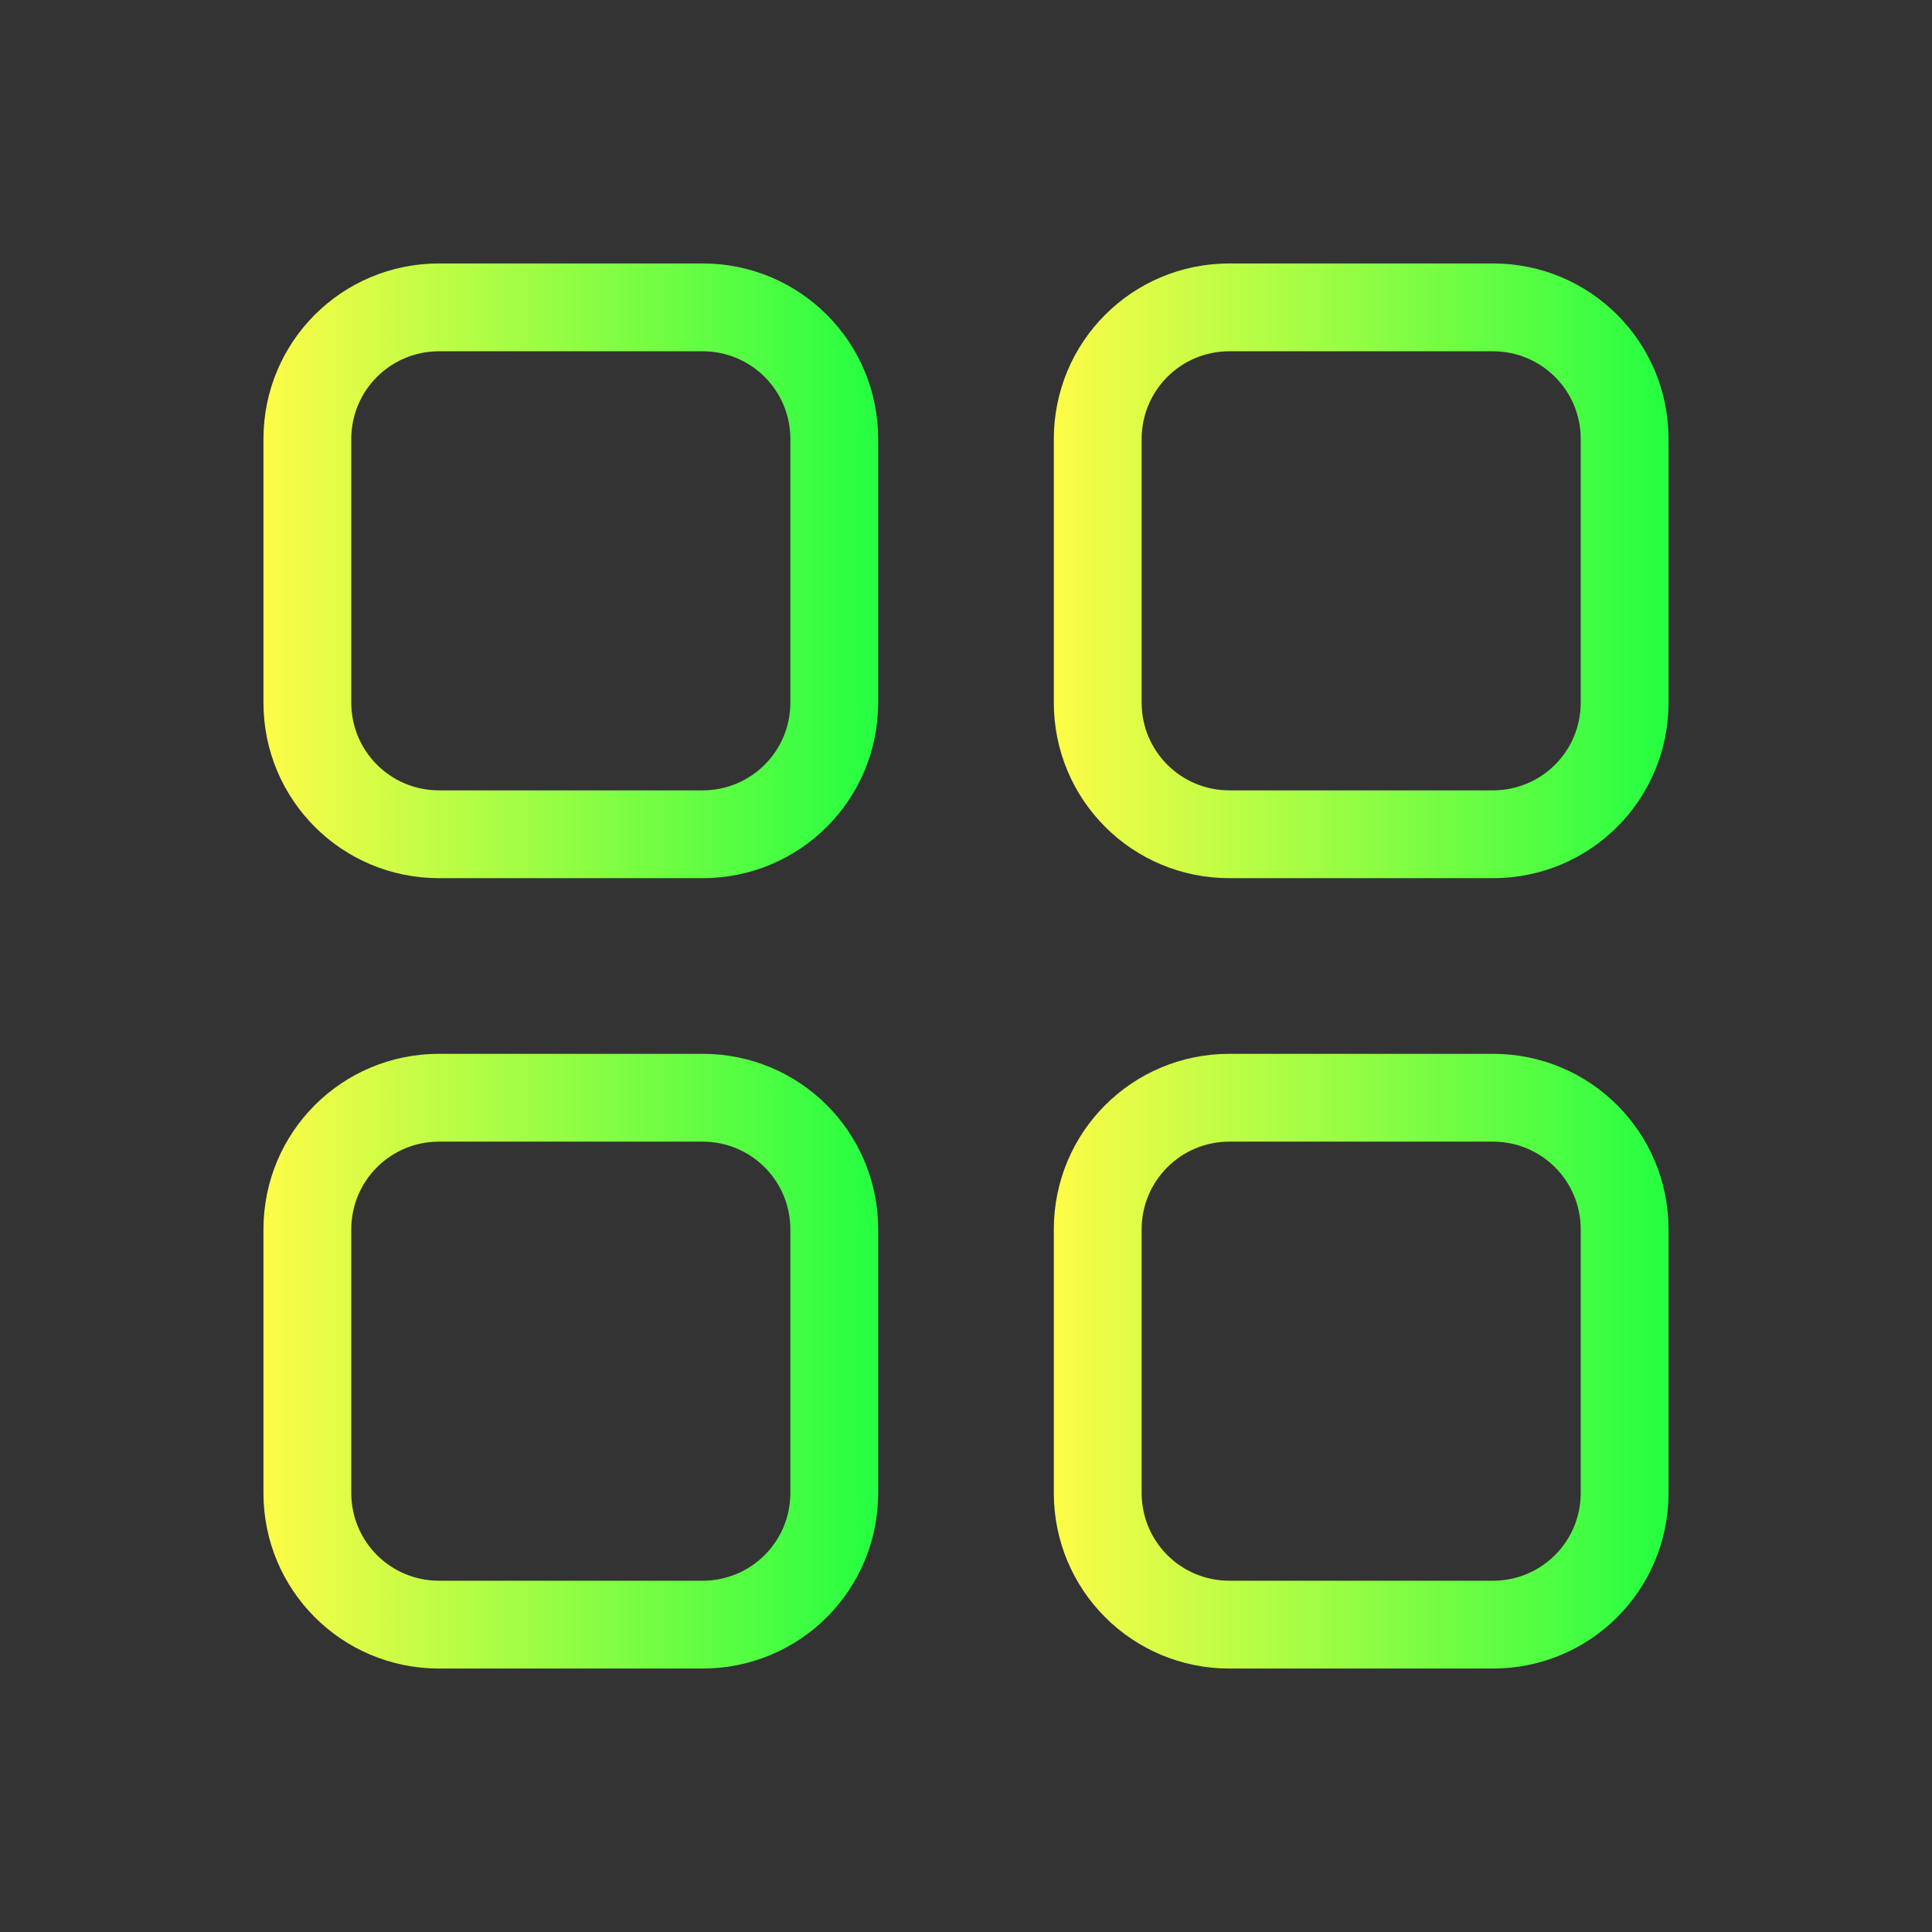<svg width="22" height="22" viewBox="0 0 22 22" fill="none" xmlns="http://www.w3.org/2000/svg">
<rect x="0" y="0" width="22" height="22" fill="#333333" stroke="none"/>
<path d="M5 3C3.892 3 3 3.892 3 5V8C3 9.108 3.892 10 5 10H8C9.108 10 10 9.108 10 8V5C10 3.892 9.108 3 8 3H5ZM5 4H8C8.554 4 9 4.446 9 5V8C9 8.554 8.554 9 8 9H5C4.446 9 4 8.554 4 8V5C4 4.446 4.446 4 5 4Z" fill="url(#paint0_linear_10_14555)"/>
<path d="M14 3C12.892 3 12 3.892 12 5V8C12 9.108 12.892 10 14 10H17C18.108 10 19 9.108 19 8V5C19 3.892 18.108 3 17 3H14ZM14 4H17C17.554 4 18 4.446 18 5V8C18 8.554 17.554 9 17 9H14C13.446 9 13 8.554 13 8V5C13 4.446 13.446 4 14 4Z" fill="url(#paint1_linear_10_14555)"/>
<path d="M5 12C3.892 12 3 12.892 3 14V17C3 18.108 3.892 19 5 19H8C9.108 19 10 18.108 10 17V14C10 12.892 9.108 12 8 12H5ZM5 13H8C8.554 13 9 13.446 9 14V17C9 17.554 8.554 18 8 18H5C4.446 18 4 17.554 4 17V14C4 13.446 4.446 13 5 13Z" fill="url(#paint2_linear_10_14555)"/>
<path d="M14 12C12.892 12 12 12.892 12 14V17C12 18.108 12.892 19 14 19H17C18.108 19 19 18.108 19 17V14C19 12.892 18.108 12 17 12H14ZM14 13H17C17.554 13 18 13.446 18 14V17C18 17.554 17.554 18 17 18H14C13.446 18 13 17.554 13 17V14C13 13.446 13.446 13 14 13Z" fill="url(#paint3_linear_10_14555)"/>
<defs>
<linearGradient id="paint0_linear_10_14555" x1="3" y1="6.5" x2="10" y2="6.5" gradientUnits="userSpaceOnUse">
<stop stop-color="#FDFC47"/>
<stop offset="1" stop-color="#24FE41"/>
</linearGradient>
<linearGradient id="paint1_linear_10_14555" x1="12" y1="6.5" x2="19" y2="6.5" gradientUnits="userSpaceOnUse">
<stop stop-color="#FDFC47"/>
<stop offset="1" stop-color="#24FE41"/>
</linearGradient>
<linearGradient id="paint2_linear_10_14555" x1="3" y1="15.5" x2="10" y2="15.5" gradientUnits="userSpaceOnUse">
<stop stop-color="#FDFC47"/>
<stop offset="1" stop-color="#24FE41"/>
</linearGradient>
<linearGradient id="paint3_linear_10_14555" x1="12" y1="15.5" x2="19" y2="15.5" gradientUnits="userSpaceOnUse">
<stop stop-color="#FDFC47"/>
<stop offset="1" stop-color="#24FE41"/>
</linearGradient>
</defs>
</svg>
